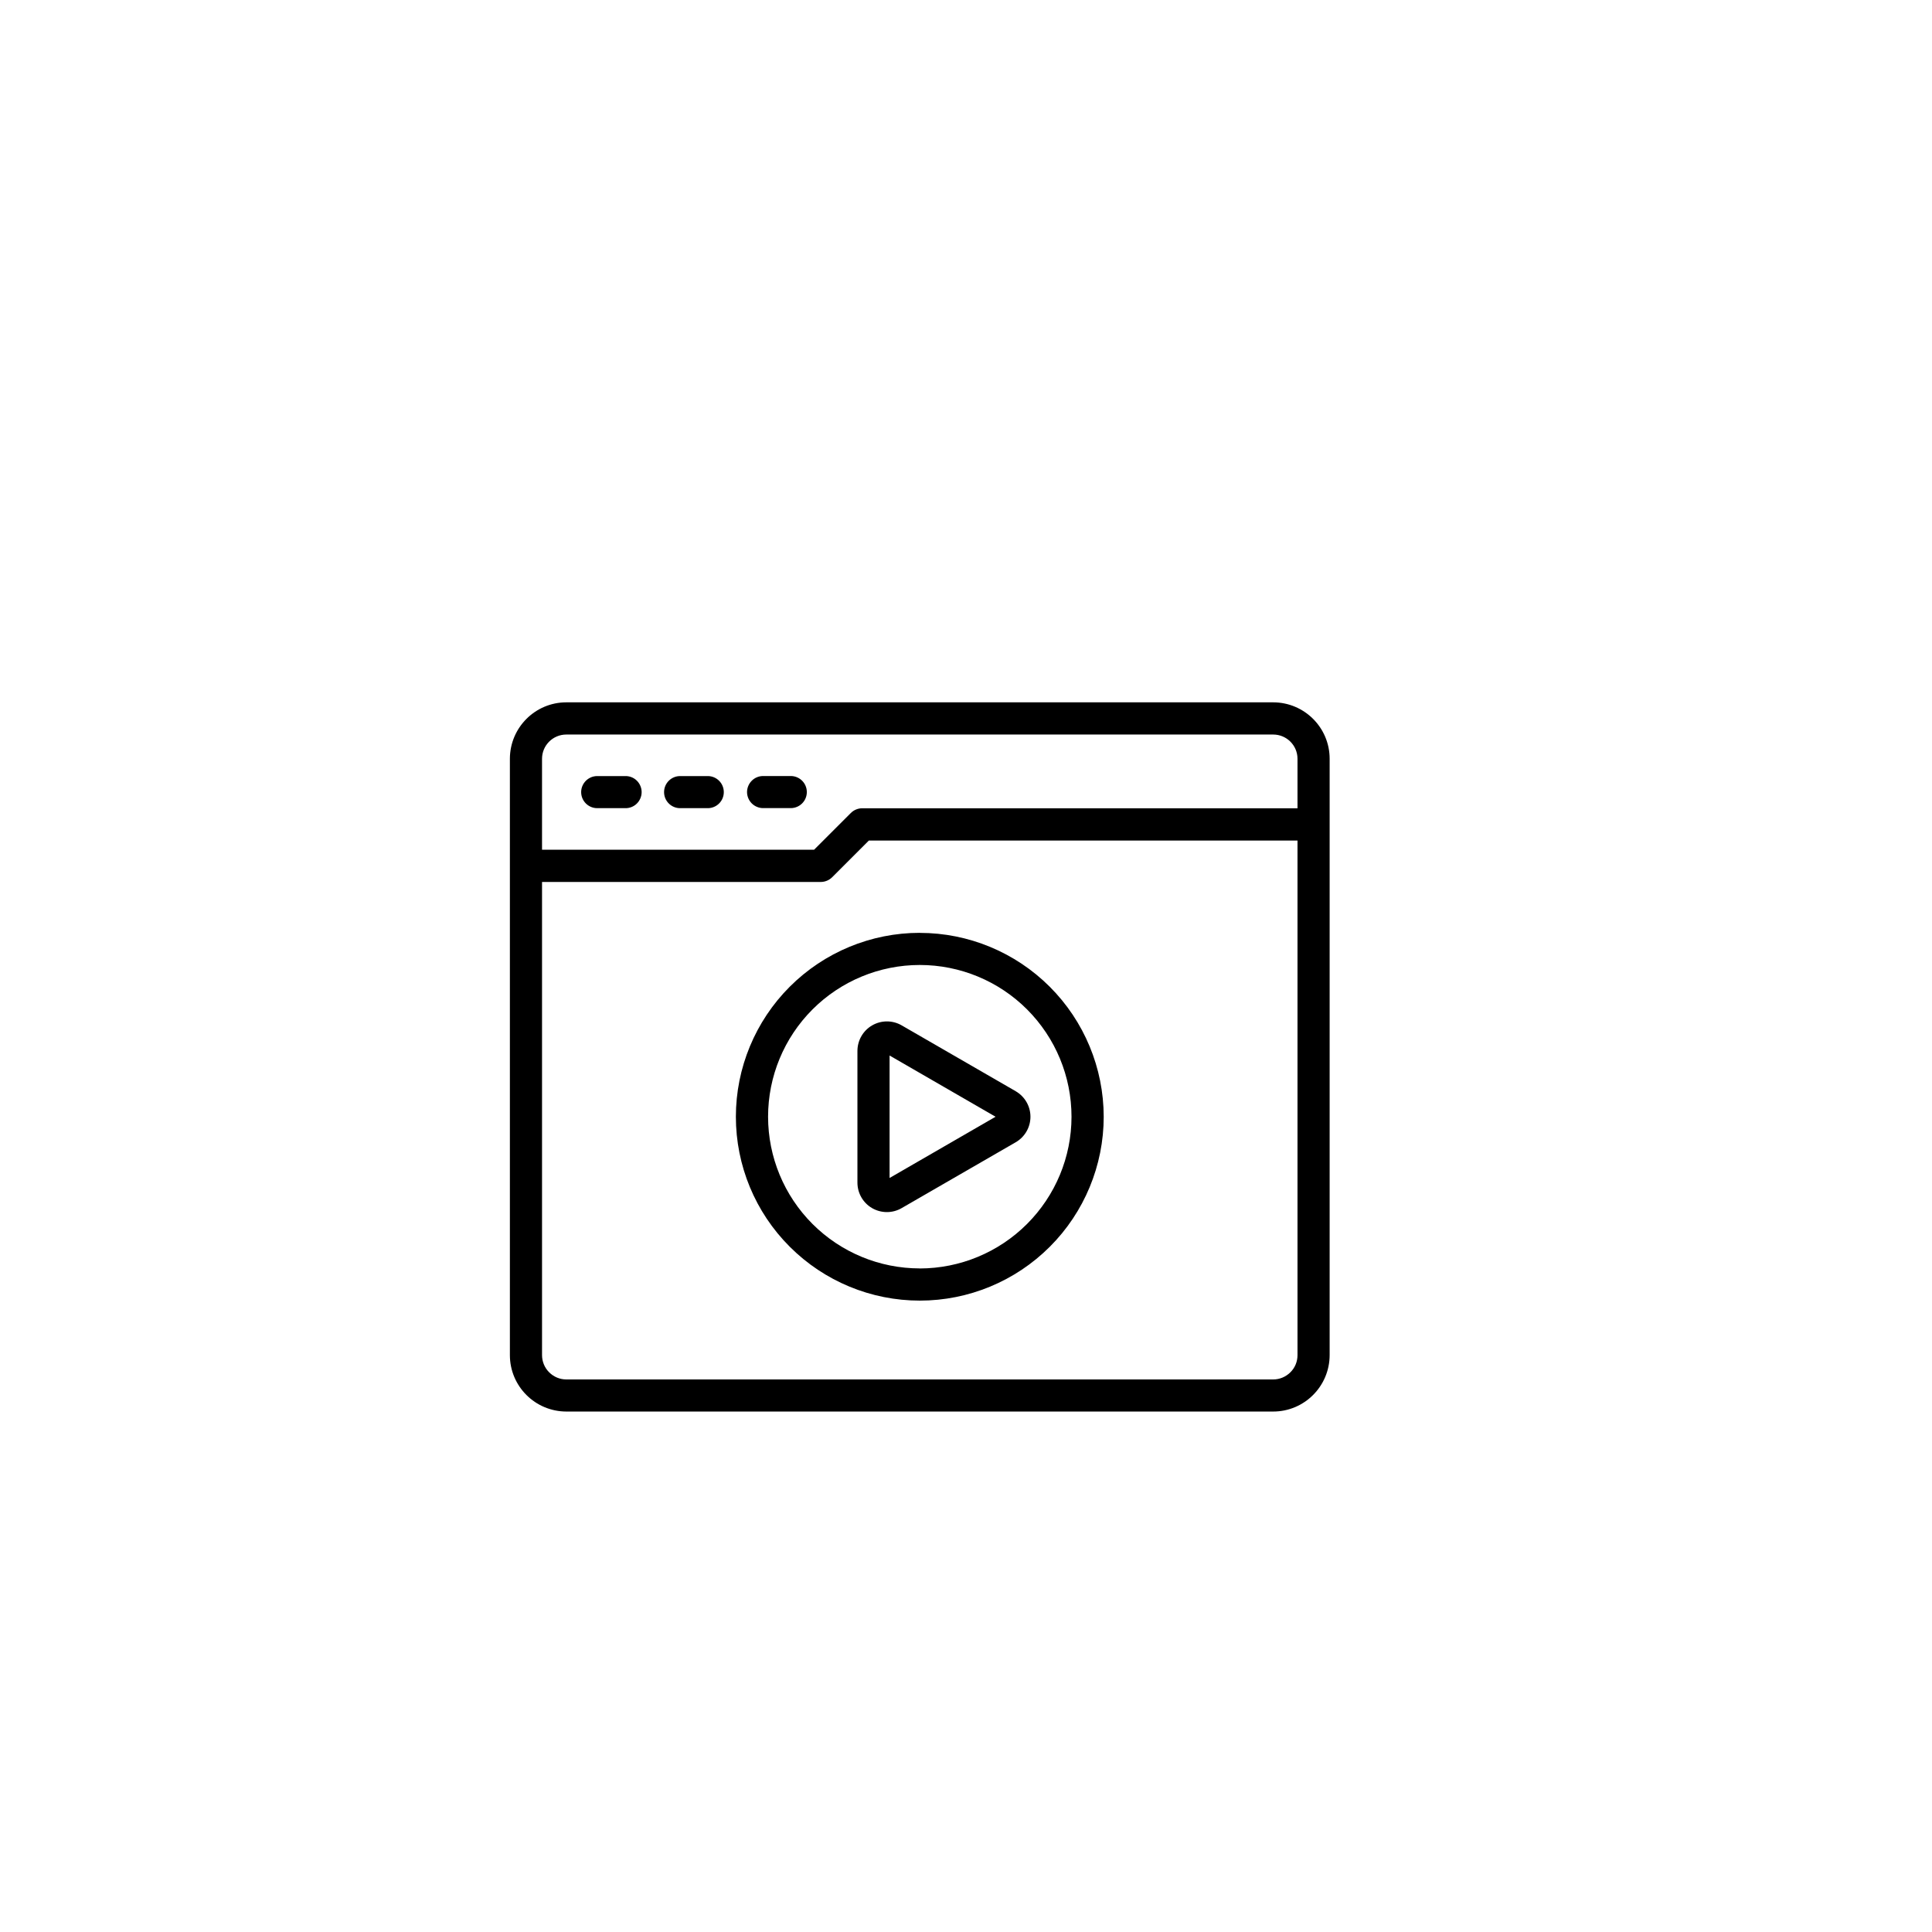 <?xml version="1.0" encoding="UTF-8"?>
<svg id="Layer_1" data-name="Layer 1" xmlns="http://www.w3.org/2000/svg" viewBox="0 0 360 360">
  <path d="M105.53,263.02h131.71c5.8,0,10.51-4.71,10.52-10.52v-111.11c0-5.81-4.71-10.51-10.52-10.52H105.53c-5.8,0-10.51,4.71-10.52,10.52v111.11c0,5.81,4.71,10.51,10.52,10.52ZM237.24,257.04H105.53c-1.21,0-2.35-.48-3.2-1.33-.85-.84-1.33-2-1.33-3.2v-88.17h51.94c.79,0,1.56-.32,2.12-.88l6.84-6.84h79.87v95.89c0,1.21-.47,2.36-1.33,3.2-.85.85-2,1.33-3.2,1.33h0ZM105.53,136.87h131.71c2.5,0,4.53,2.02,4.53,4.52v9.22h-81.11c-.79,0-1.56.32-2.12.88l-6.84,6.84h-50.7v-16.94c0-2.5,2.03-4.52,4.53-4.52h0ZM108.29,147.6h0c0-1.65,1.35-2.99,2.99-2.99h5.22c.8-.02,1.58.28,2.16.85.57.56.9,1.34.9,2.14s-.33,1.58-.9,2.14c-.58.57-1.36.87-2.16.85h-5.22c-1.65,0-2.99-1.34-2.99-2.99h0ZM139.2,147.6h0c0-.8.32-1.56.88-2.12.56-.57,1.33-.88,2.12-.88h5.21c1.63.04,2.93,1.36,2.93,2.99s-1.3,2.95-2.93,2.99h-5.21c-.79,0-1.56-.32-2.12-.88-.56-.56-.88-1.33-.88-2.12h0ZM123.74,147.6h0c0-1.65,1.34-2.99,2.99-2.99h5.22c1.62.04,2.92,1.36,2.92,2.99s-1.3,2.95-2.92,2.99h-5.22c-1.65,0-2.99-1.34-2.99-2.99h0ZM171.39,173.82c-9.09,0-17.8,3.61-24.23,10.04-6.42,6.42-10.04,15.14-10.04,24.23s3.61,17.8,10.04,24.22c6.43,6.43,15.14,10.04,24.23,10.04s17.8-3.61,24.23-10.04c6.42-6.42,10.04-15.14,10.04-24.22-.01-9.09-3.63-17.8-10.05-24.22-6.42-6.42-15.13-10.04-24.22-10.04h0ZM171.39,236.35c-7.5,0-14.69-2.98-19.99-8.28-5.3-5.3-8.28-12.49-8.28-19.99s2.98-14.69,8.28-19.99c5.3-5.3,12.49-8.28,19.99-8.28s14.69,2.98,19.99,8.28c5.3,5.31,8.28,12.49,8.28,20,0,7.5-2.99,14.68-8.29,19.98s-12.49,8.28-19.98,8.29h0ZM189.26,203.33l-21.25-12.27c-1.7-.98-3.79-.98-5.49,0-1.7.98-2.74,2.79-2.75,4.75v24.55c0,1.96,1.04,3.78,2.74,4.76,1.7.98,3.8.98,5.49,0l21.27-12.28c1.69-.98,2.74-2.79,2.74-4.75s-1.05-3.77-2.74-4.75h-.02ZM165.76,219.49v-22.81l19.75,11.41-19.75,11.41Z"/>
</svg>